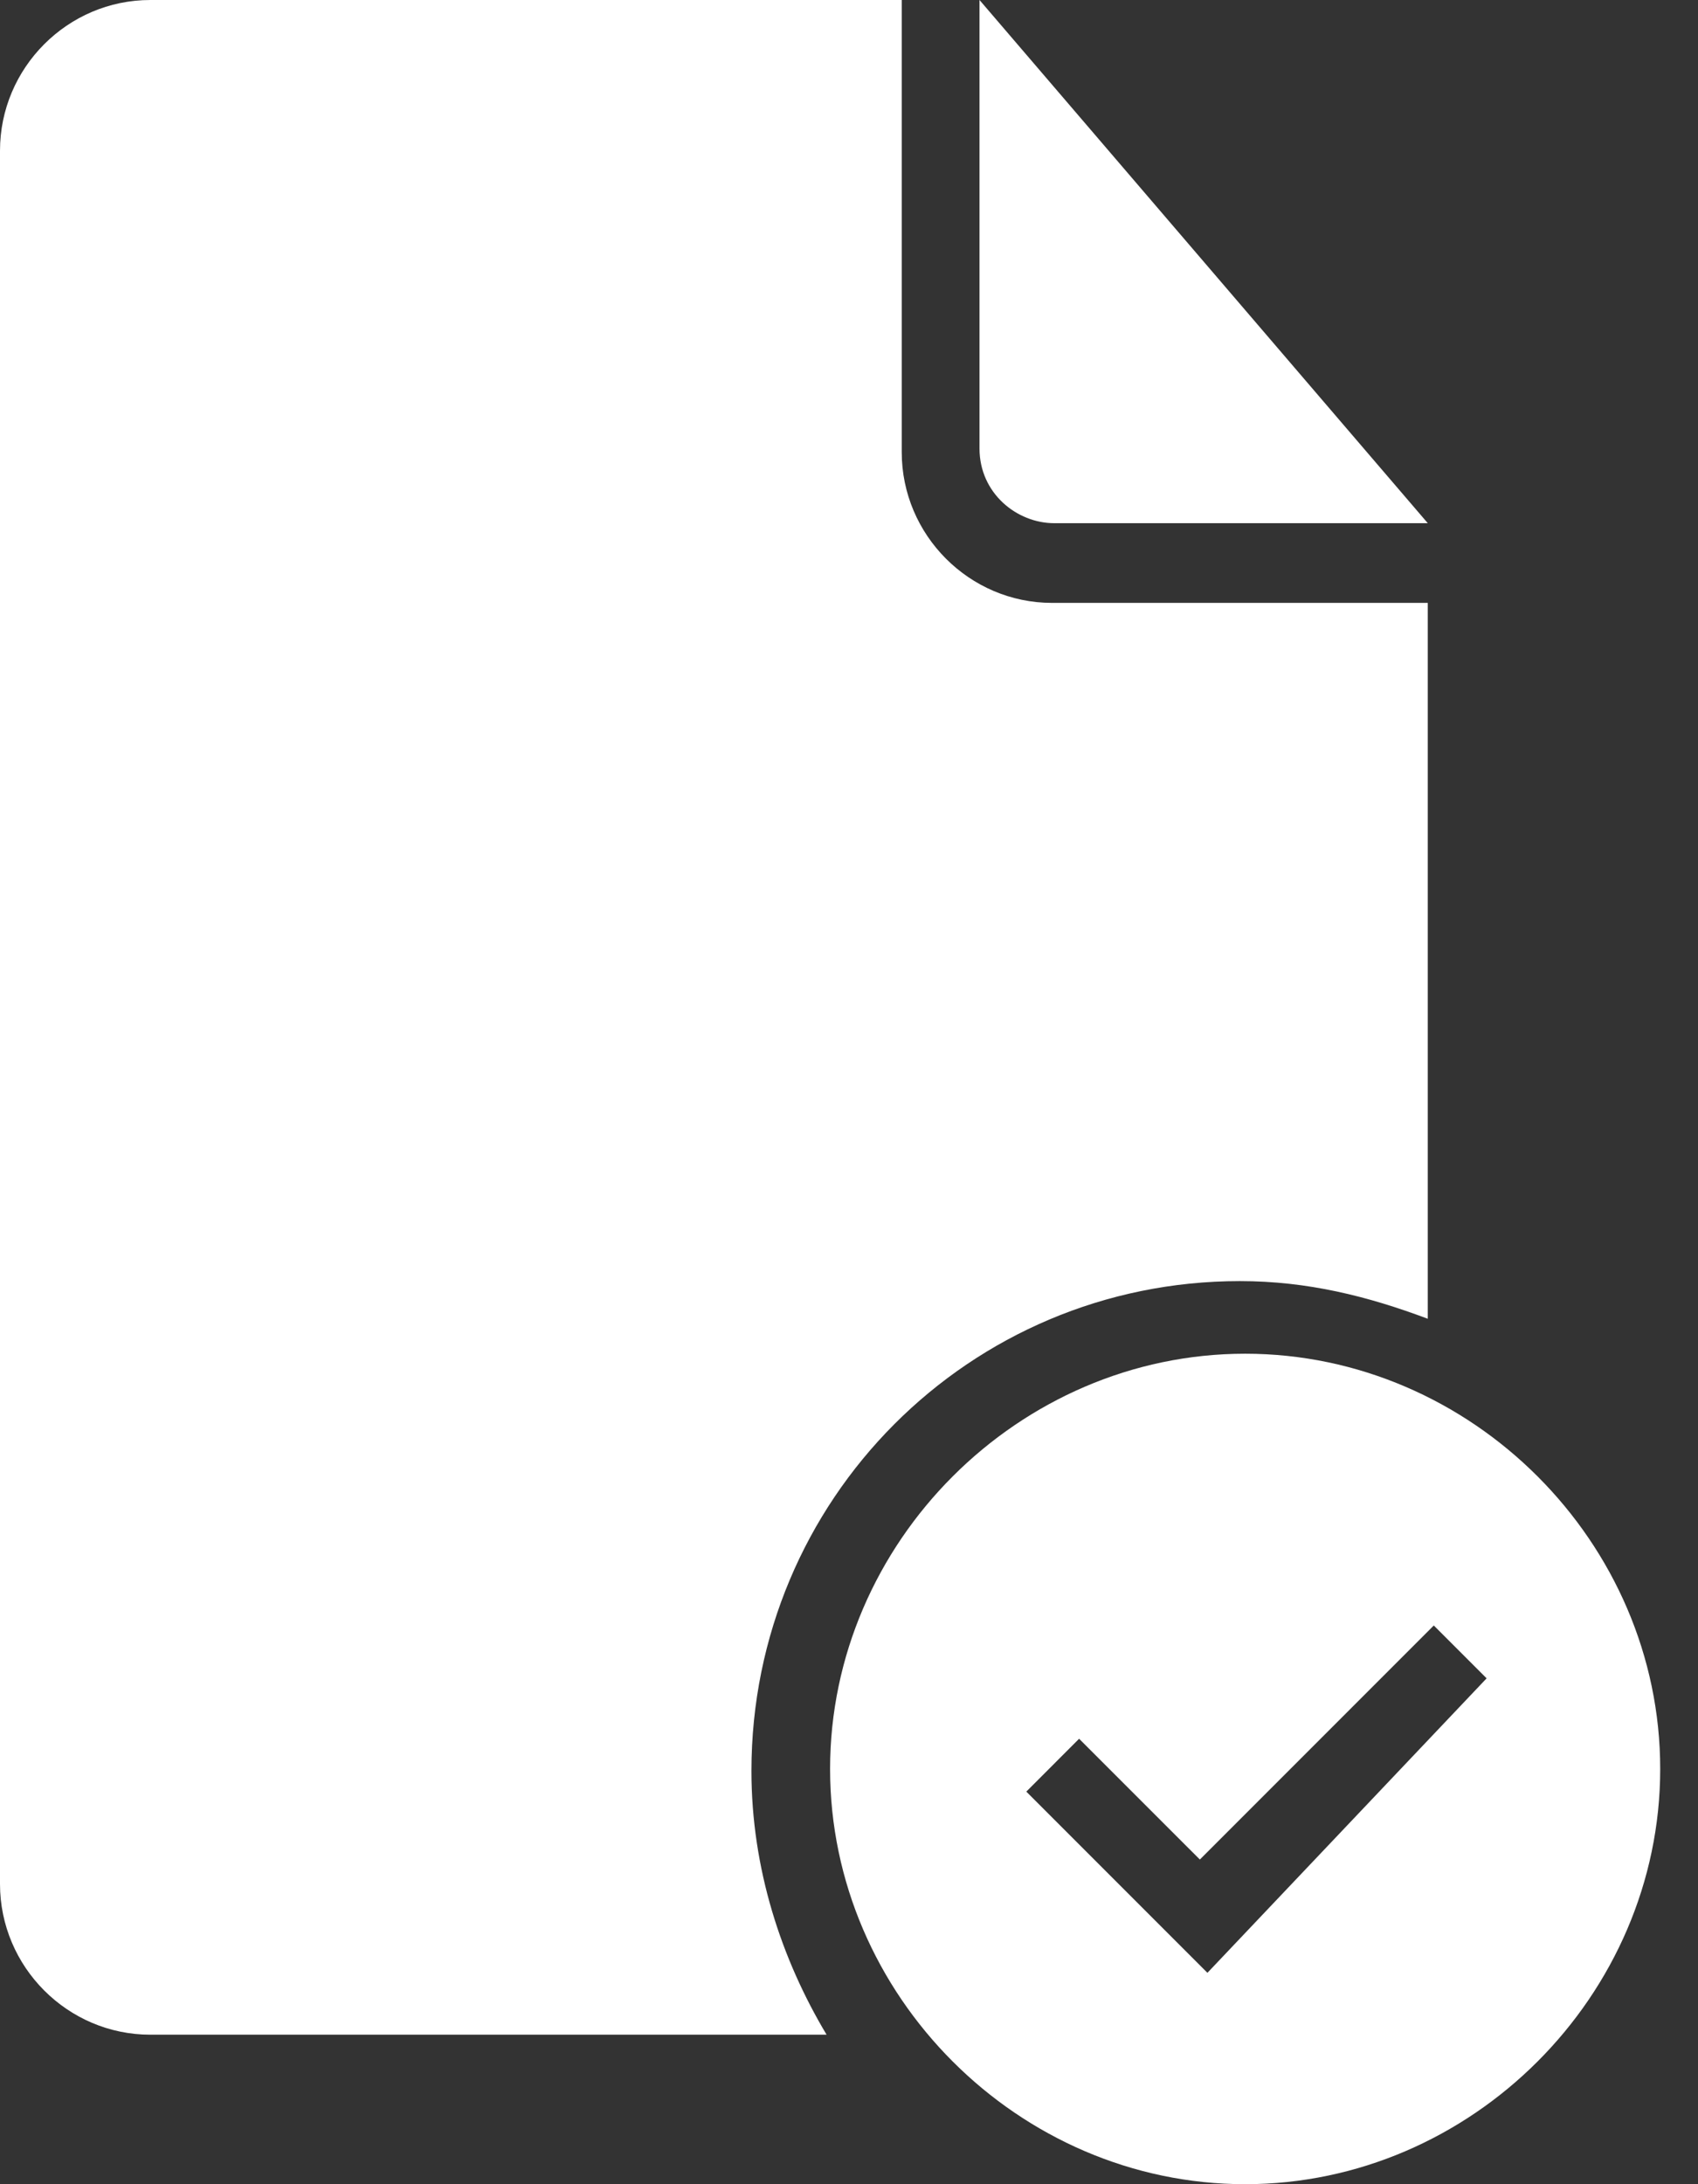 <?xml version="1.0" encoding="UTF-8"?>
<svg width="35px" height="45px" viewBox="0 0 35 45" version="1.1" xmlns="http://www.w3.org/2000/svg" xmlns:xlink="http://www.w3.org/1999/xlink">
    <rect x="0" y="0" width="35" height="45" fill="#333333" stroke="none"/>
    <!-- Generator: Sketch 48.2 (47327) - http://www.bohemiancoding.com/sketch -->
    <title>document-with-checkmark-black-interface-symbol</title>
    <desc>Created with Sketch.</desc>
    <defs></defs>
    <g id="Graphical-Rating-Likert-Scale-Copy" stroke="none" stroke-width="1" fill="none" fill-rule="evenodd" transform="translate(-470, -577)">
        <g id="document-with-checkmark-black-interface-symbol" transform="translate(470, 577)" fill="#FFFFFF" fill-rule="nonzero">
            <path d="M21.73,10.779 L29.43,10.779 L20.19,0 L20.19,9.24 C20.19,10.163 20.96,10.779 21.73,10.779 Z" id="Shape"></path>
            <path d="M25.557,26.394 C26.951,26.394 28.191,26.705 29.43,27.17 L29.43,12.421 L21.685,12.421 C19.981,12.421 18.587,11.023 18.587,9.316 L18.587,0 L3.098,0 C1.394,0 0,1.397 0,3.105 L0,38.815 C0,40.523 1.394,41.92 3.098,41.92 L17.038,41.92 C16.109,40.368 15.489,38.504 15.489,36.486 C15.489,30.897 19.981,26.394 25.557,26.394 Z" id="Shape"></path>
            <path d="M25.665,27.89 C20.999,27.89 17.11,31.778 17.11,36.445 C17.11,41.111 20.999,45 25.665,45 C30.332,45 34.221,41.111 34.221,36.445 C34.221,31.778 30.332,27.89 25.665,27.89 Z M24.888,40.645 L21.155,36.912 L22.243,35.823 L24.732,38.311 L29.554,33.489 L30.643,34.578 L24.888,40.645 Z" id="Shape"></path>
        </g>
    </g>
</svg>